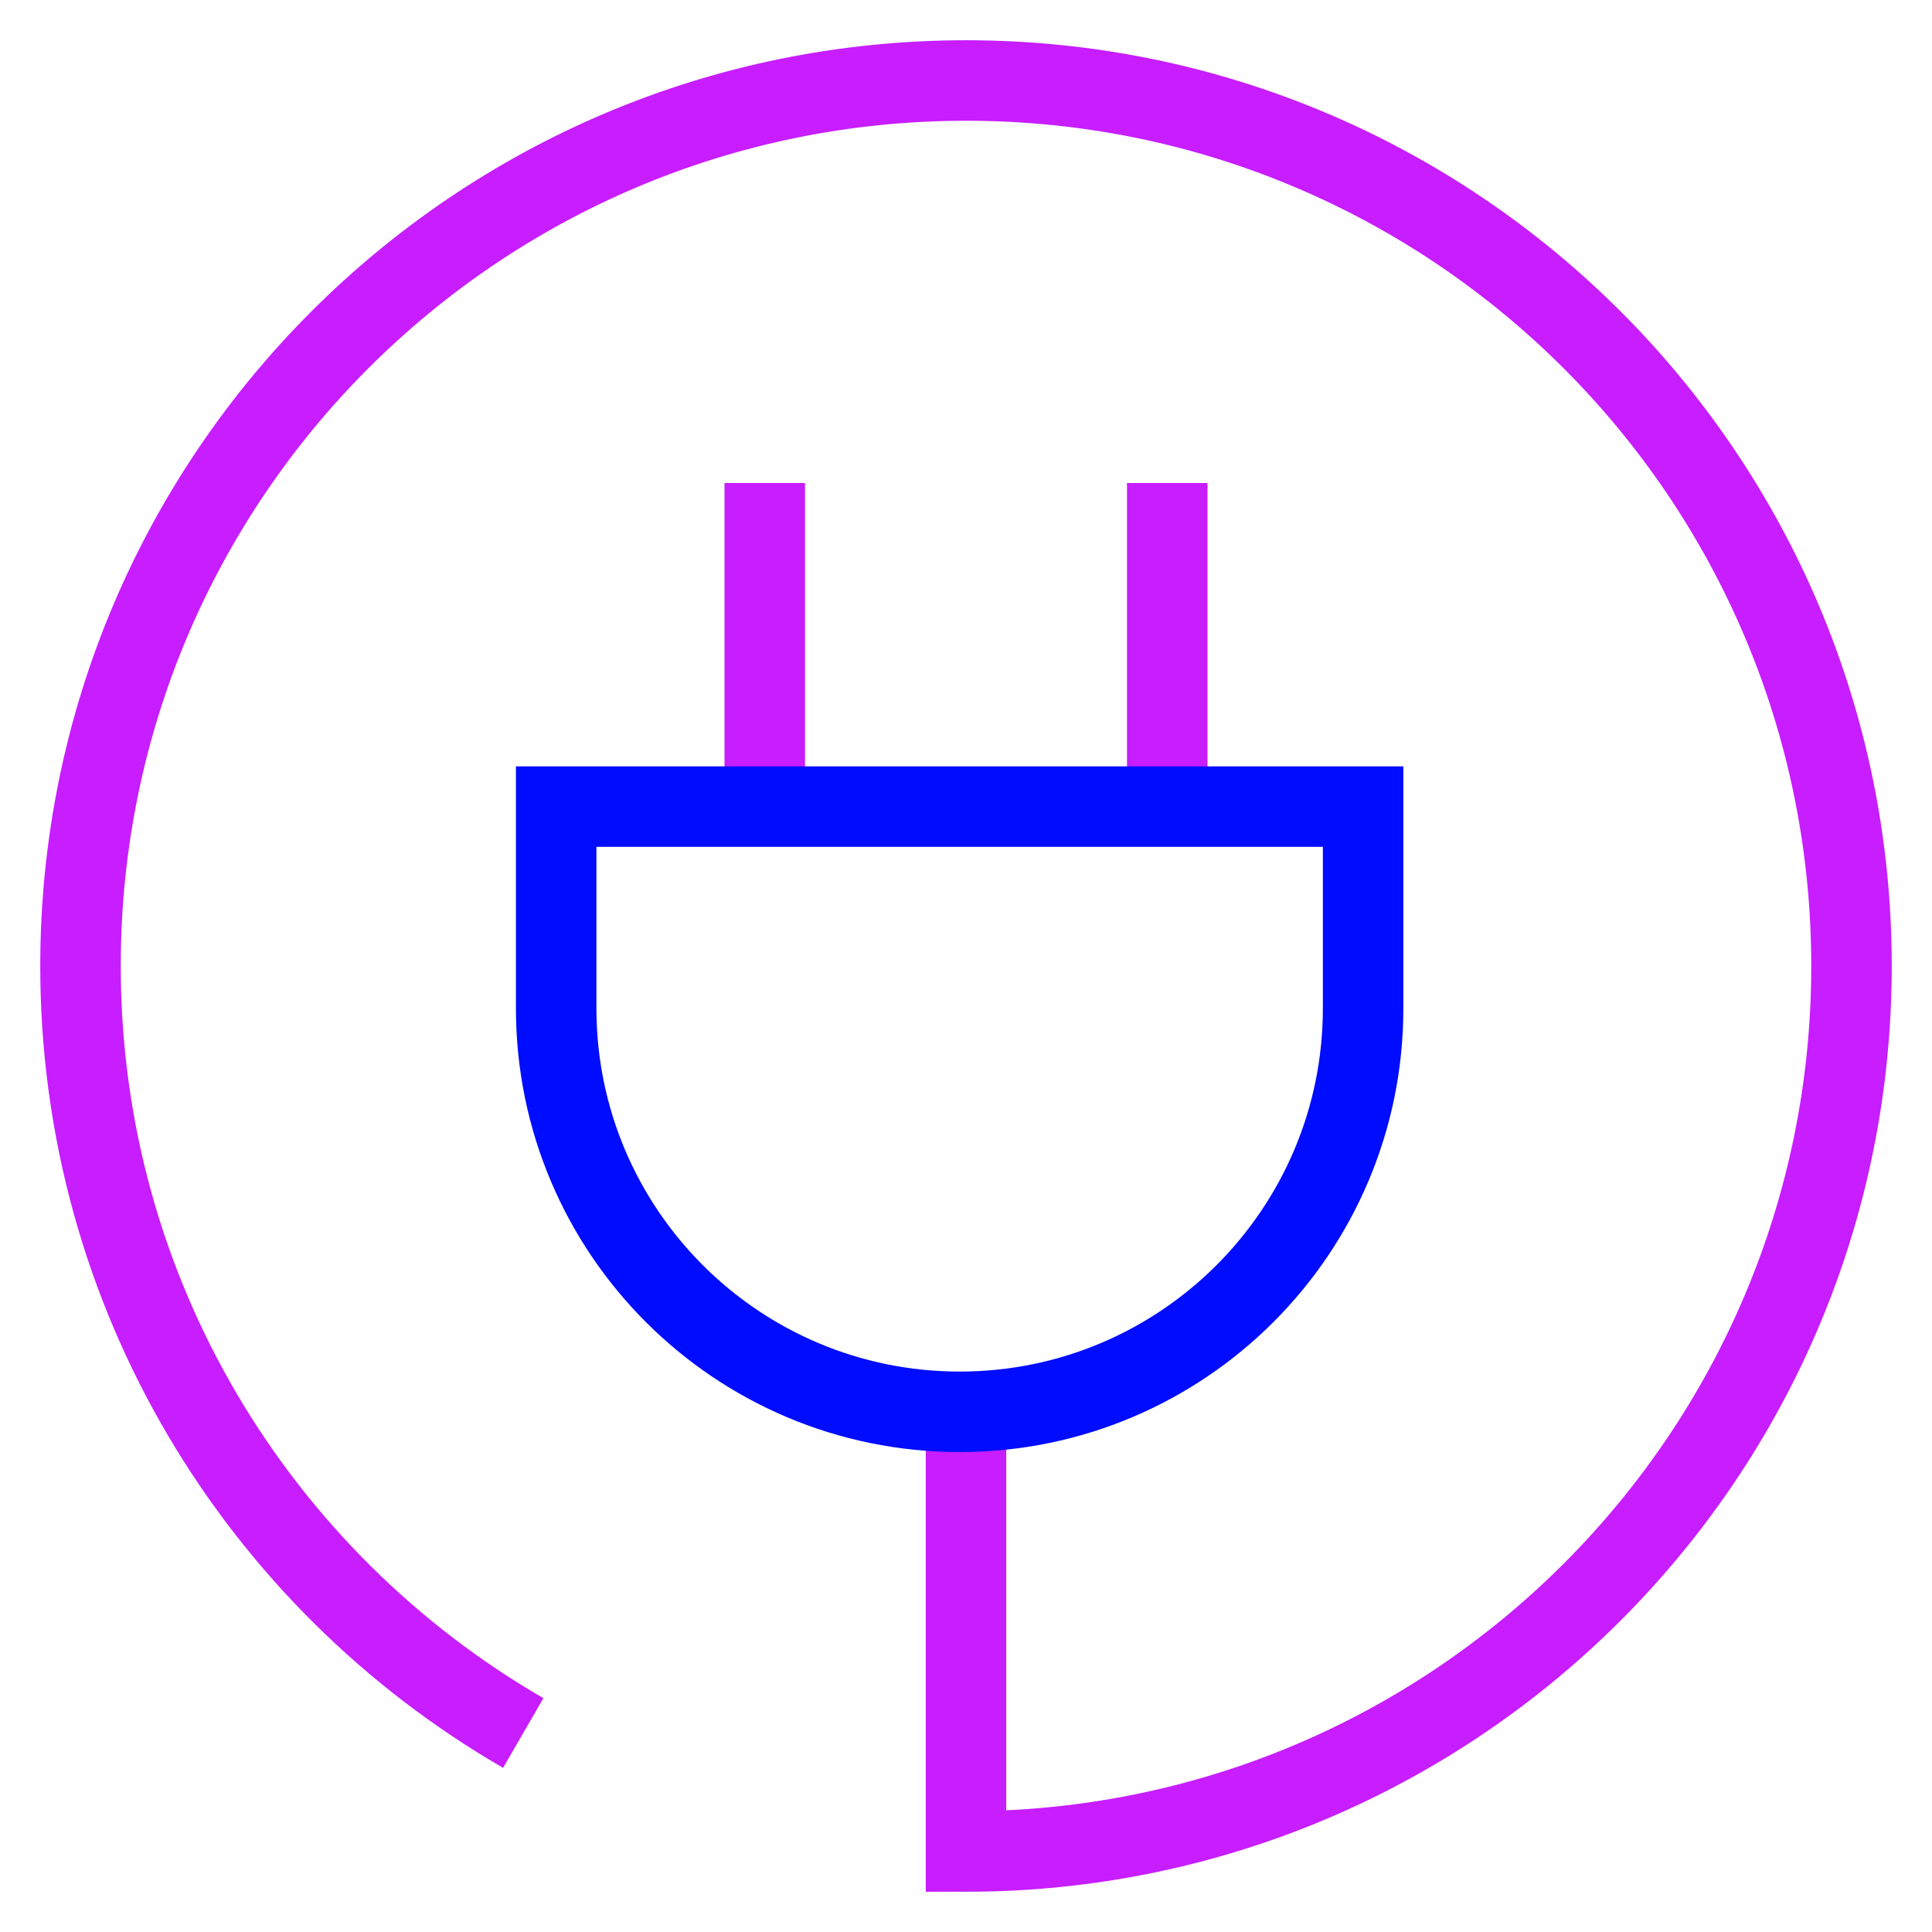 <svg xmlns="http://www.w3.org/2000/svg" fill="none" viewBox="0 0 24 24" id="Electric-Cord-3--Streamline-Sharp-Neon">
  <desc>
    Electric Cord 3 Streamline Icon: https://streamlinehq.com
  </desc>
  <g id="electric-cord-3--electricity-electronic-appliances-device-cord-cable-plug-connection">
    <path id="Vector 2444" stroke="#c71dff" d="M6.5 21.528C3.212 19.626 1 16.072 1 12 1 5.925 5.925 1 12 1c6.075 0 11 4.925 11 11 0 6.075 -4.925 11 -11 11v-5.465" stroke-width="1"></path>
    <path id="Vector 2446" stroke="#c71dff" d="M9.5 10V6" stroke-width="1"></path>
    <path id="Vector 2447" stroke="#c71dff" d="M14.5 10V6" stroke-width="1"></path>
    <path id="Vector 2445" stroke="#000cfe" d="M6.91 10.02H16.933v2.506c0 2.768 -2.244 5.012 -5.012 5.012 -2.768 0 -5.012 -2.244 -5.012 -5.012V10.02Z" stroke-width="1"></path>
  </g>
</svg>
